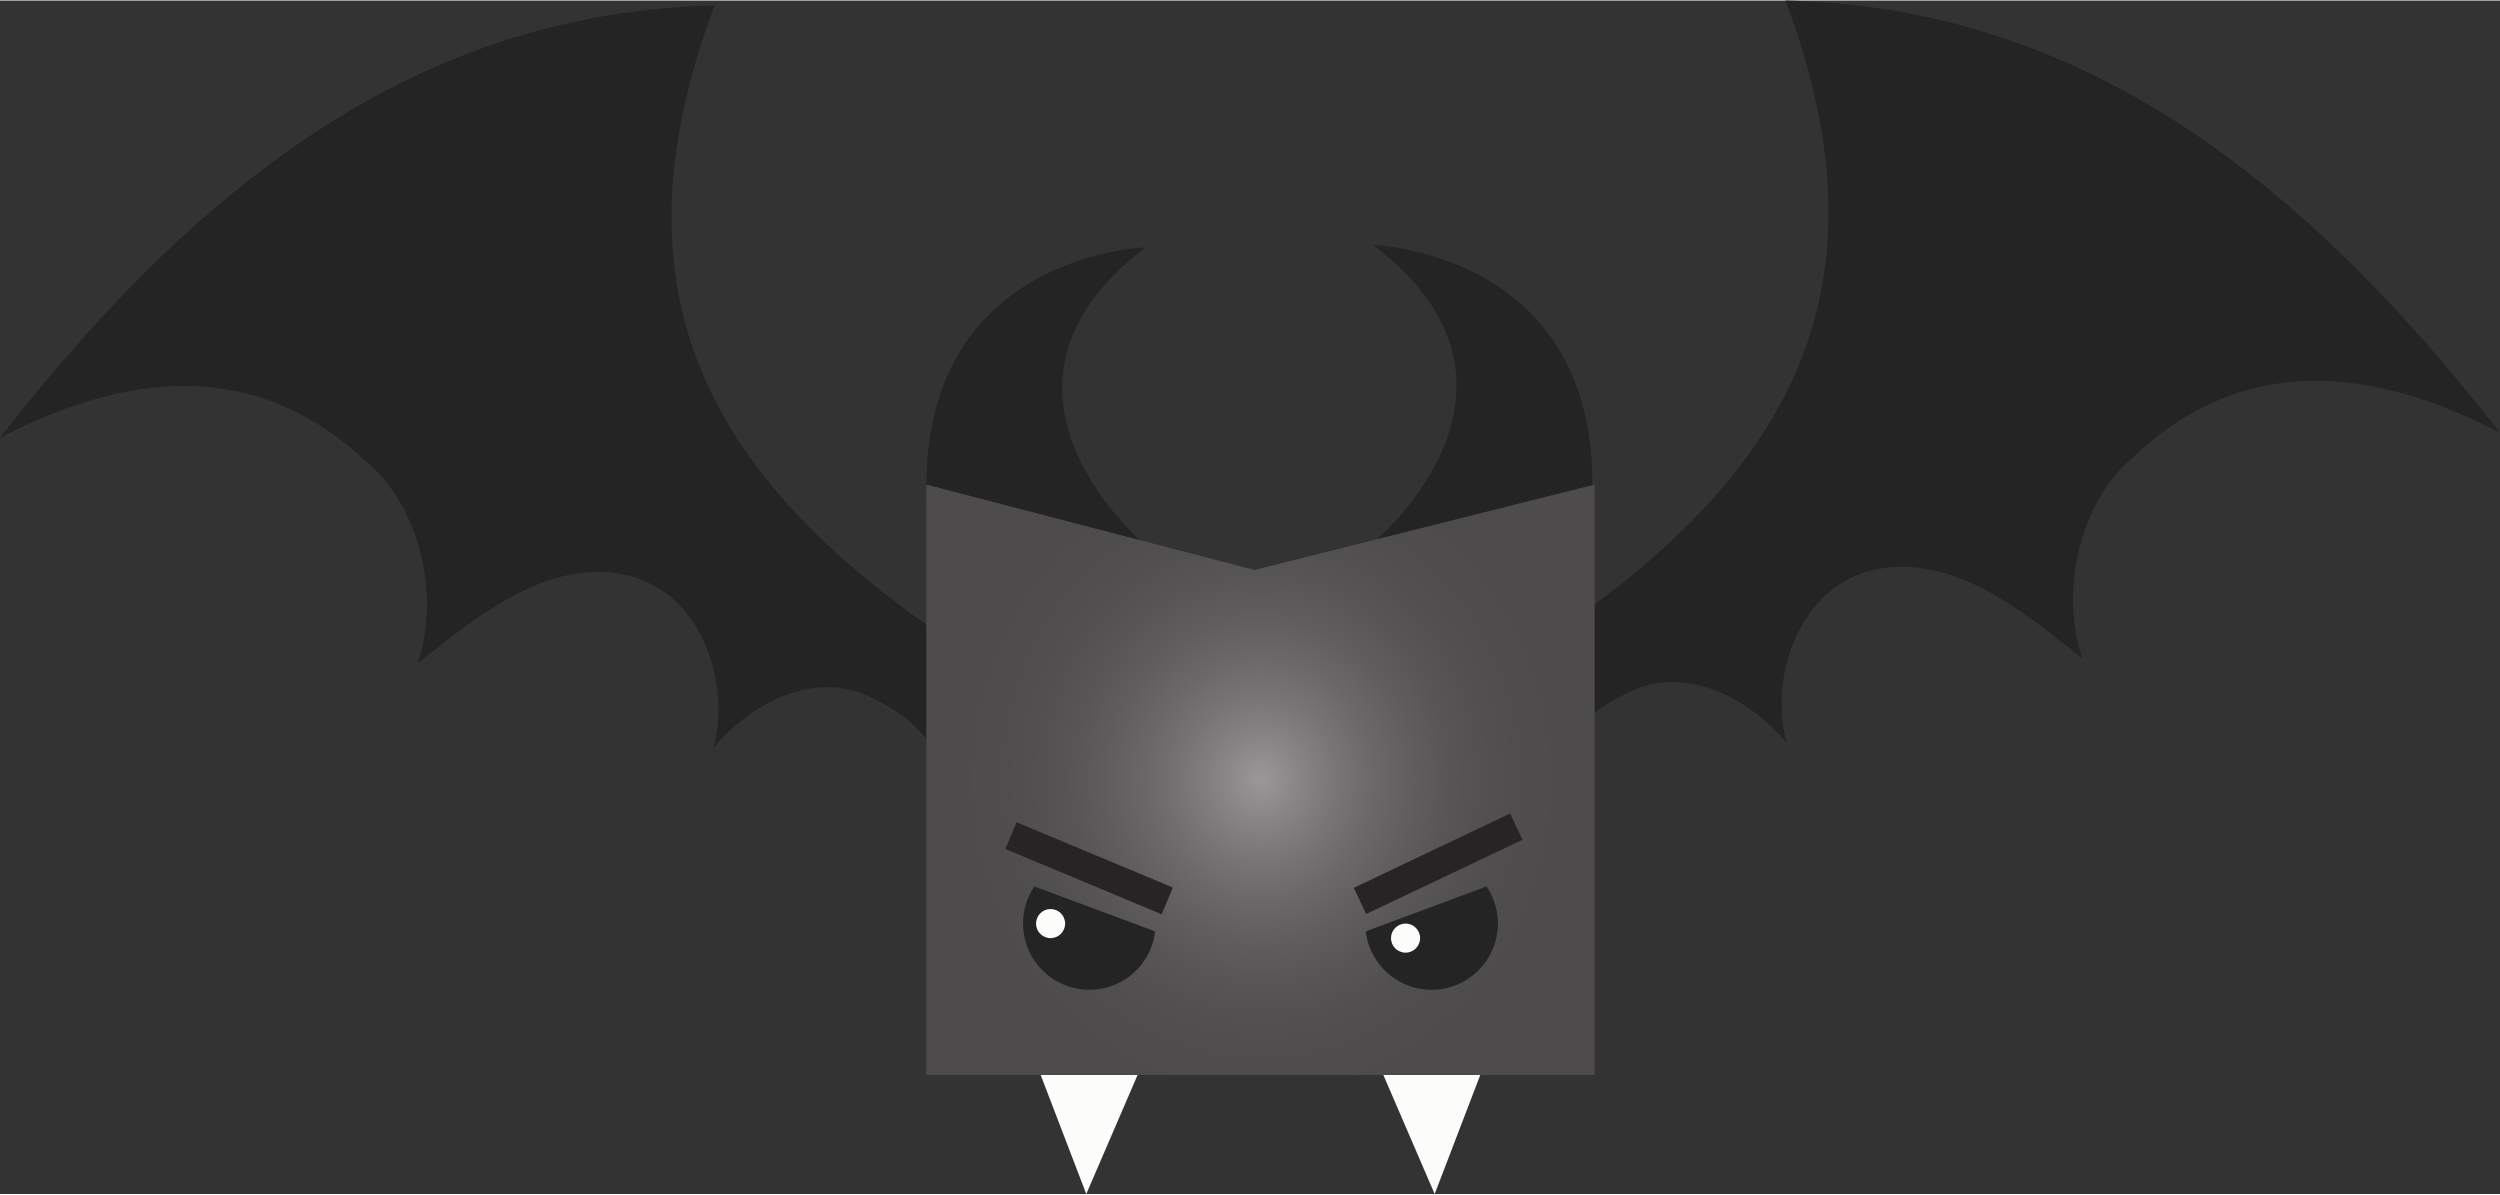 <svg xmlns="http://www.w3.org/2000/svg" width="586" height="280" viewBox="0 0 585.676 279.599"><rect x="0" y="0" width="585.676" height="279.599" fill="#333333" stroke="none"/><path d="M228.512 153.936c-59.306-38.105-87.87-81.83-61.105-152.745C101.147 2.65 49.25 39.2 0 102.432c50.928-26.5 76.798-2.736 87.332 7 10.54 9.733 16.08 29.5 10.497 45.894 9.207-7.38 18.566-14.86 28.773-18.8 10.198-3.94 21.55-3.992 30.287 3.012 8.738 7.018 13.925 22.176 10.213 35.545 9.782-11.452 23.9-17.475 35.697-12.4 10.388 4.48 16.23 11.03 19.433 19.16m134.933-29.088C416.47 114.64 445.034 70.916 418.27 0c66.26 1.46 118.157 38.008 167.407 101.24-50.928-26.5-76.798-2.736-87.332 7-10.54 9.733-16.078 29.5-10.496 45.893-9.207-7.38-18.566-14.86-28.773-18.8-10.198-3.94-21.55-3.992-30.287 3-8.738 7.02-13.925 22.177-10.213 35.546-9.783-11.453-23.9-17.476-35.697-12.4-10.4 4.482-16.23 11.03-19.433 19.16m-95.06-53.01s-43.955-36.473 0-69.806c0 0-59.846 1.613-50.32 69.806 0 0 20.587 23.14 50.32 0zm53.3-.538s43.956-36.473 0-69.807c0 0 59.847 1.613 50.32 69.807.001 0-20.586 23.14-50.32 0z" fill="#242424"/><path d="M217.04 113.43l76.844 20 79.657-20v138.29h-156.5z" fill="#706c6d"/><radialGradient id="A" cx="399.56" cy="571.856" r="100.14" gradientTransform="matrix(0.716,0,0,0.768,38.324,108.064)" gradientUnits="userSpaceOnUse"><stop offset="0" stop-color="#fff"/><stop offset=".02" stop-color="#f5f5f5"/><stop offset=".135" stop-color="#bcbcbc"/><stop offset=".253" stop-color="#8a8a8a"/><stop offset=".373" stop-color="#5f5f5f"/><stop offset=".493" stop-color="#3d3d3d"/><stop offset=".615" stop-color="#222"/><stop offset=".739" stop-color="#0f0f0f"/><stop offset=".865" stop-color="#040404"/><stop offset="1"/></radialGradient><path transform="translate(-29.001 -364.776)" d="M246.042 478.206l76.844 20 79.657-20v138.29h-156.5z" opacity=".3" fill="url(#A)"/><path d="M324.084 251.72h22.696L336.1 279.6z" fill="#fcfcfa"/><path d="M318.6 210.94l36.62-17.408m-81.76 17.408l-36.62-15.3" stroke-miterlimit="10" fill="none" stroke="#262425" stroke-width="6.794"/><path d="M266.498 251.72h-22.696l10.68 27.878z" fill="#fcfcfa"/><path d="M242.322 207.548a15.46 15.46 0 0 0-2.645 8.672c0 8.578 6.954 15.53 15.533 15.53 7.948 0 14.492-5.973 15.4-13.675zm105.938 0a15.46 15.46 0 0 1 2.645 8.672c0 8.578-6.954 15.53-15.532 15.53-7.95 0-14.492-5.973-15.412-13.675z" fill="#242424"/><g fill="#fcfcfa"><circle cx="246.12" cy="216.244" r="3.406"/><circle cx="329.28" cy="219.65" r="3.406"/></g></svg>